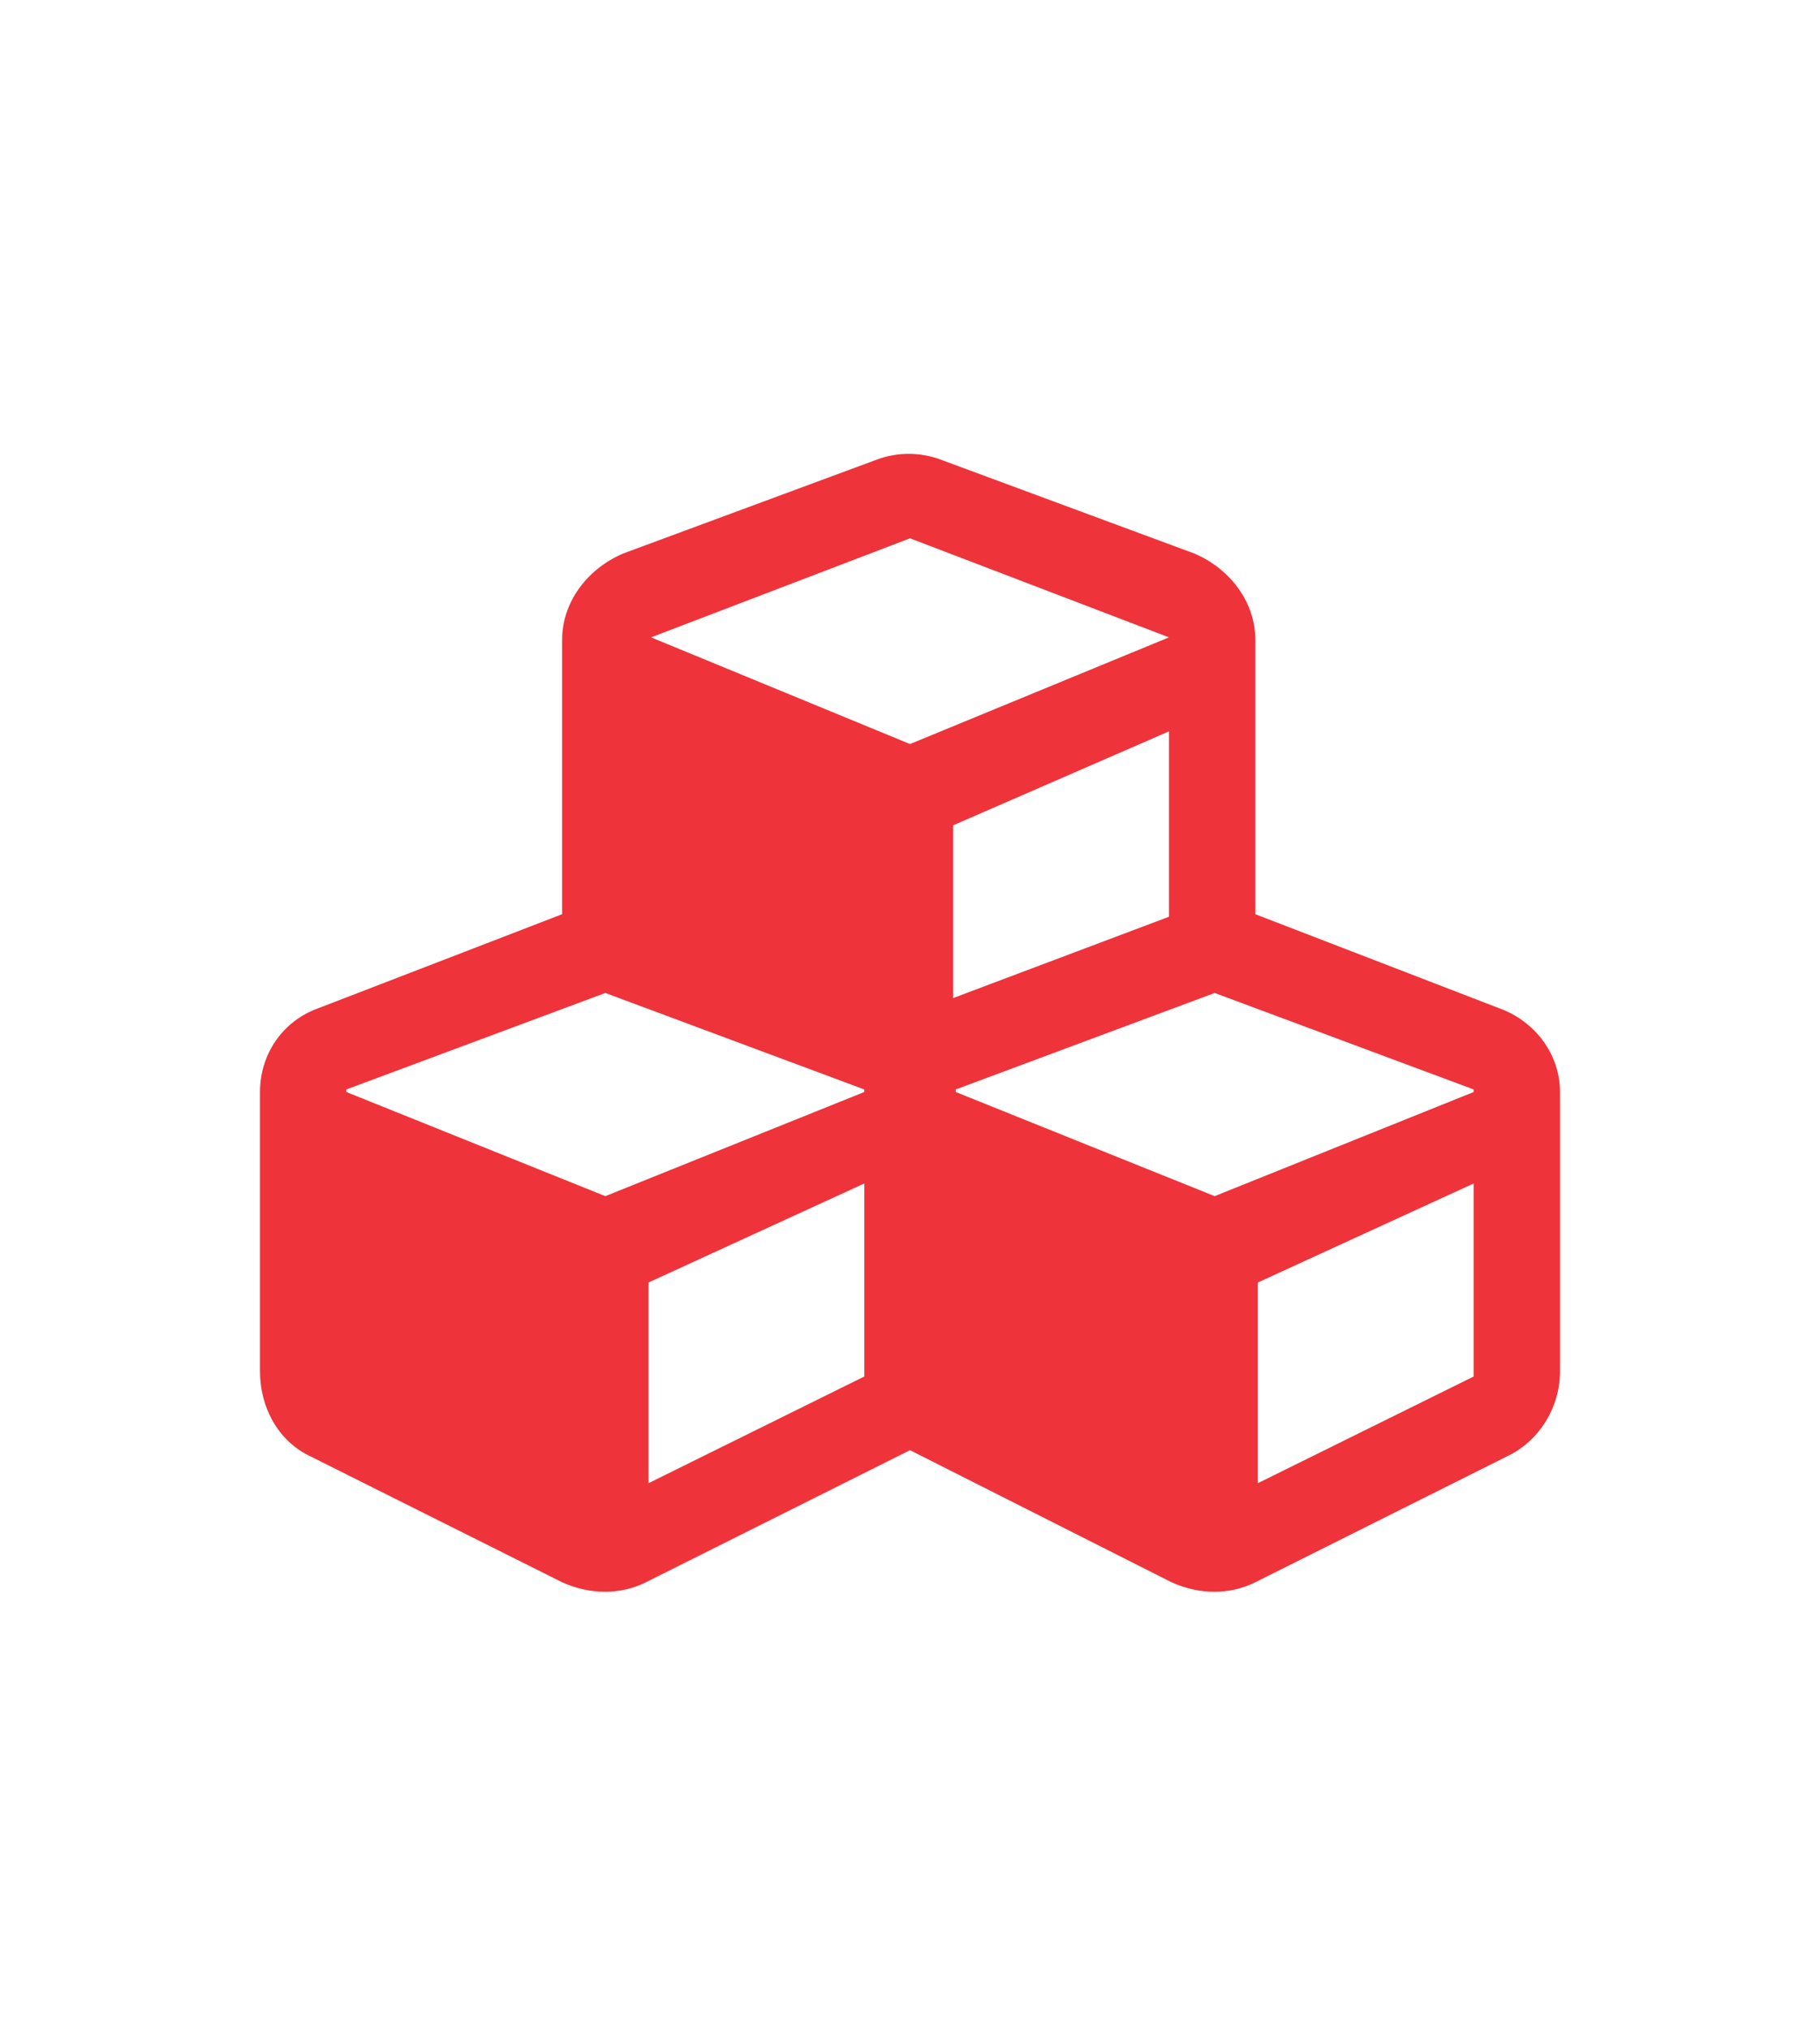 <svg width="35" height="39" viewBox="0 0 35 39" fill="none" xmlns="http://www.w3.org/2000/svg">
<path d="M28.828 19.381L24.141 17.574V12.301C24.141 11.568 23.652 10.934 22.969 10.641L18.086 8.834C17.695 8.688 17.256 8.688 16.865 8.834L11.982 10.641C11.299 10.934 10.81 11.568 10.81 12.301V17.574L6.123 19.381C5.439 19.625 5 20.26 5 20.992V26.363C5 27.047 5.342 27.682 5.928 27.975L10.81 30.416C11.348 30.66 11.934 30.66 12.422 30.416L17.5 27.877L22.529 30.416C23.066 30.66 23.652 30.66 24.141 30.416L29.023 27.975C29.609 27.682 30 27.047 30 26.363V20.992C30 20.26 29.512 19.625 28.828 19.381ZM22.48 17.623L18.33 19.186V15.865L22.48 14.059V17.623ZM12.52 12.252L17.5 10.348L22.48 12.252L17.5 14.303L12.52 12.252ZM16.621 26.461L12.471 28.512V24.654L16.621 22.75V26.461ZM16.621 20.992L11.641 22.994L6.66 20.992V20.943L11.641 19.088L16.621 20.943V20.992ZM28.34 26.461L24.189 28.512V24.654L28.34 22.75V26.461ZM28.34 20.992L23.359 22.994L18.379 20.992V20.943L23.359 19.088L28.34 20.943V20.992Z" fill="#EE333A"/>
</svg>
